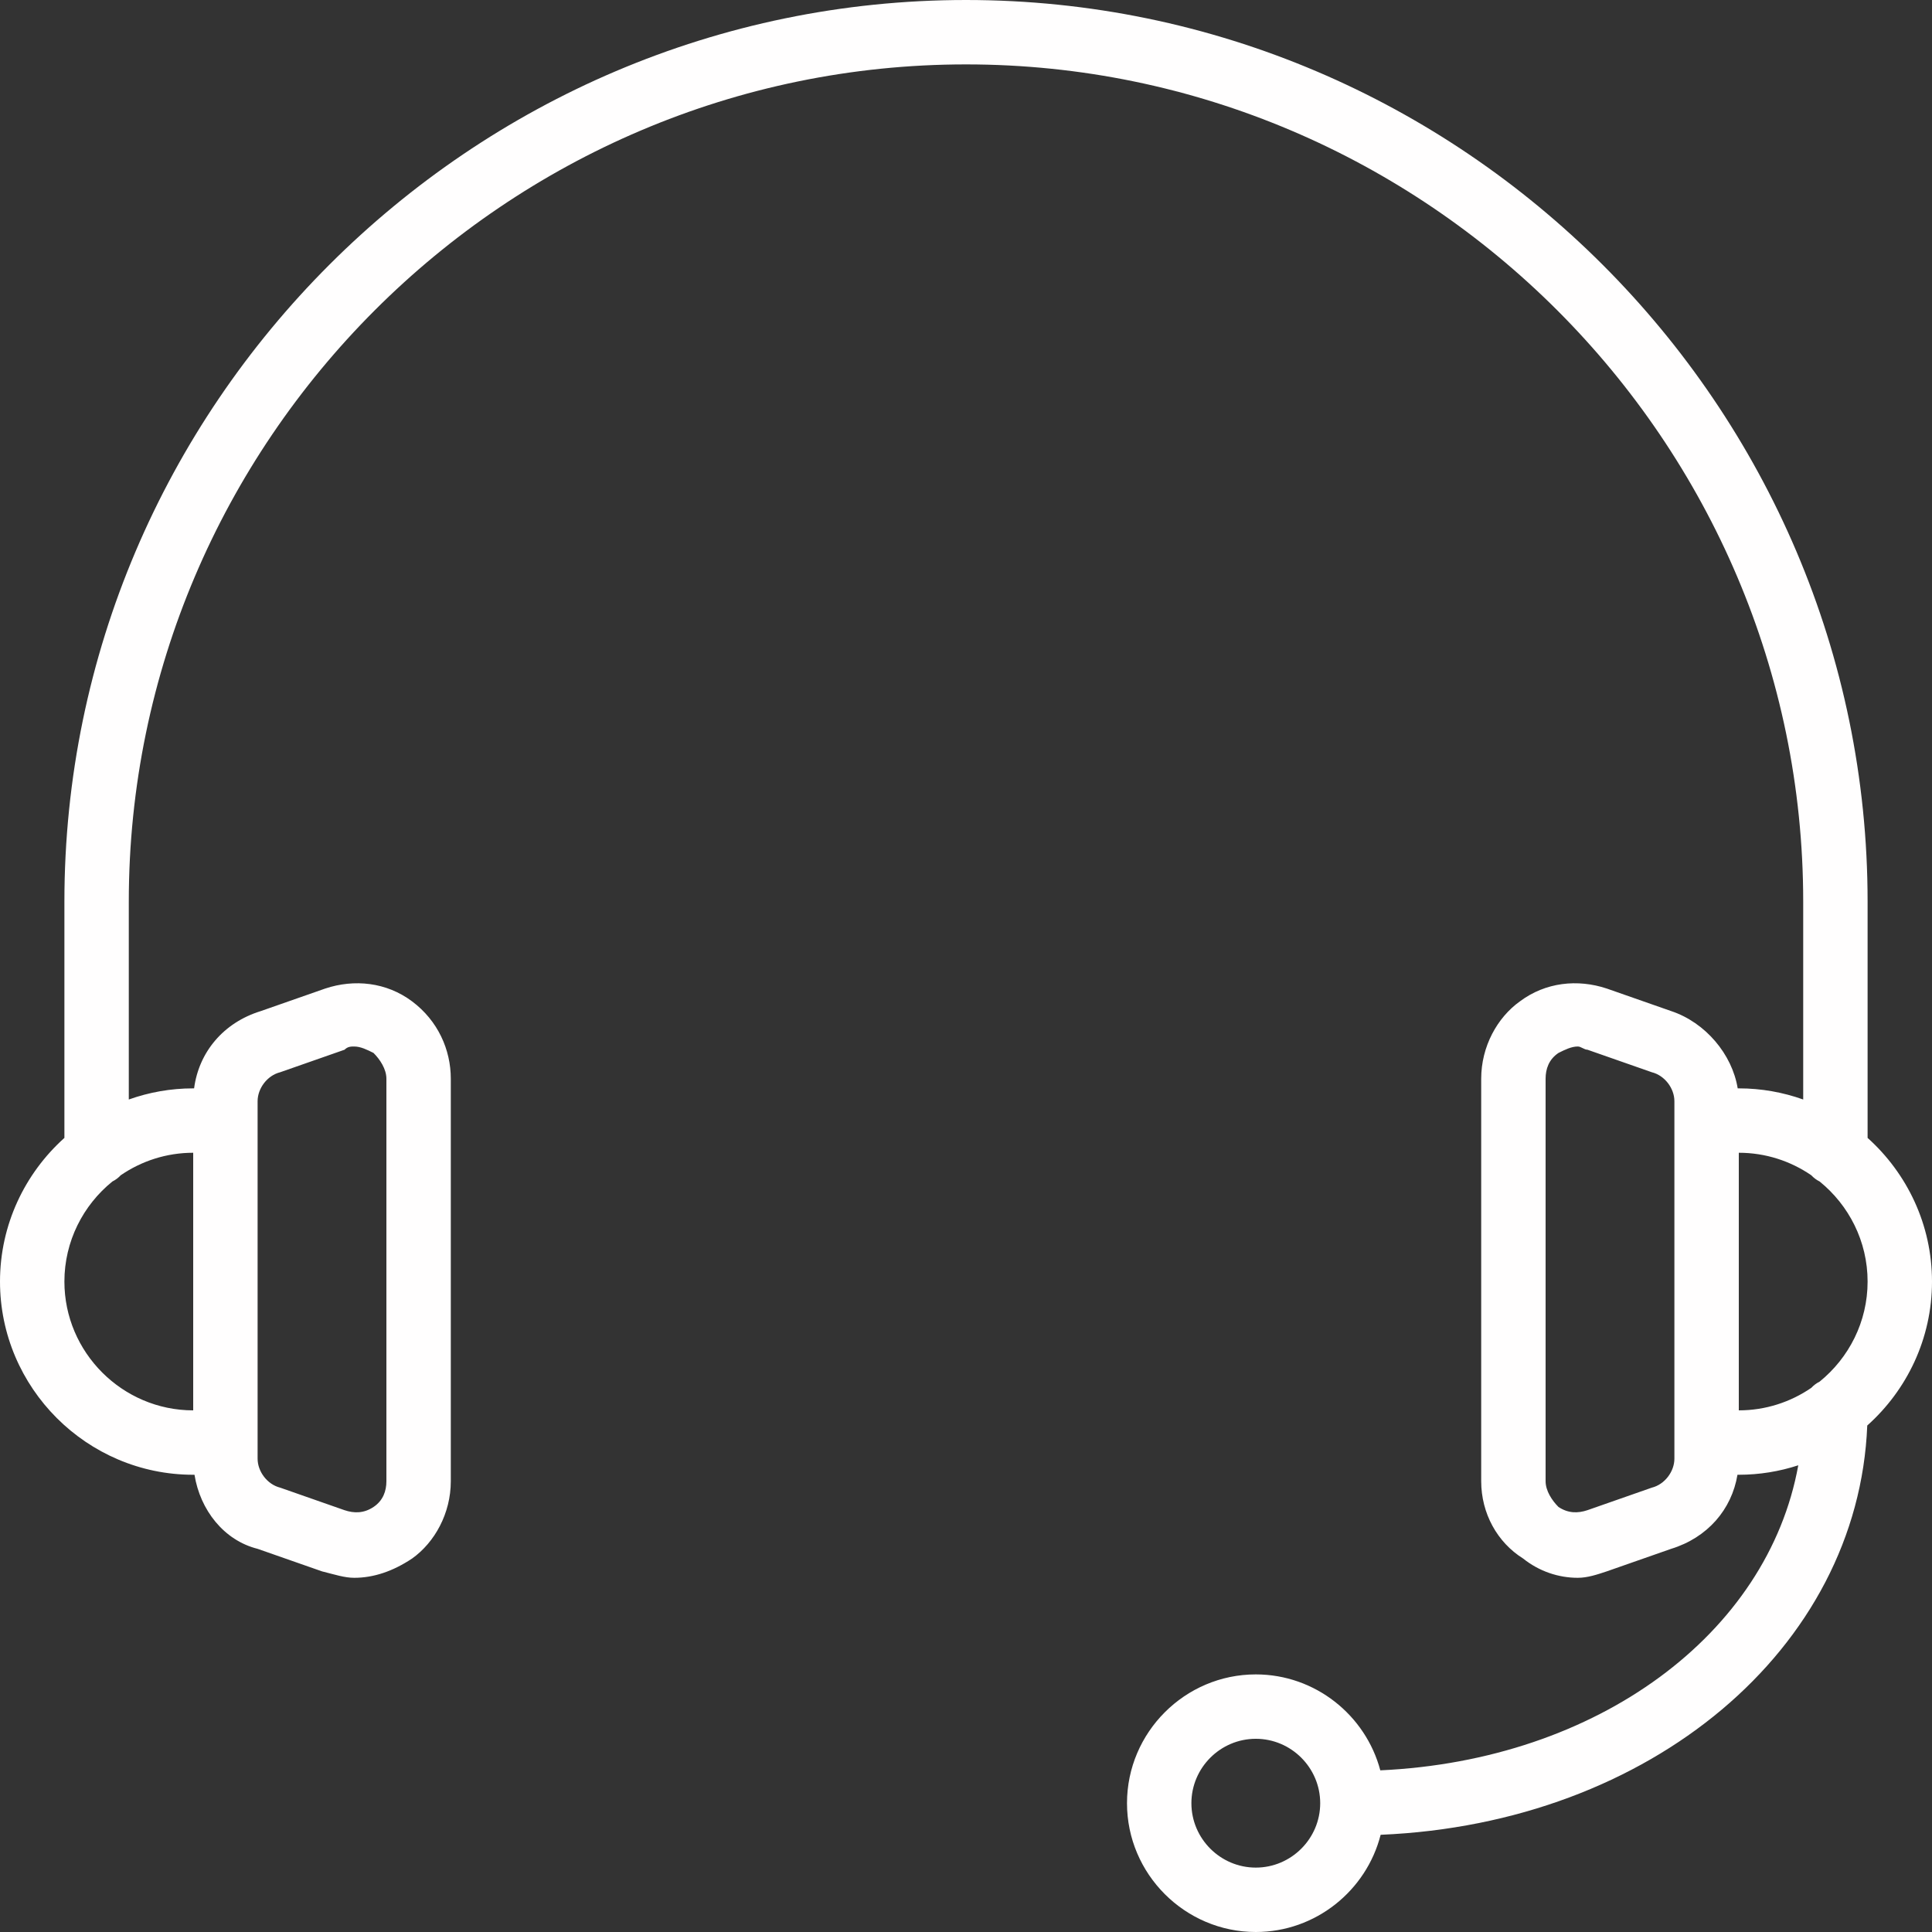 <?xml version="1.0"?>
<svg xmlns="http://www.w3.org/2000/svg" xmlns:xlink="http://www.w3.org/1999/xlink" version="1.1" id="Layer_1" x="0px" y="0px" viewBox="0 0 512 512" style="enable-background:new 0 0 512 512;" xml:space="preserve" width="512" height="512"><rect x="0" y="0" width="512" height="512" fill="#333333" stroke="none"/><g><g transform="translate(1 1)">
	<g>
		<path d="M511,338.627c0-15.076-6.609-28.68-17.067-38.071v-62.622C493.933,106.52,386.413-1,255-1S16.067,106.52,16.067,237.933    v62.622C5.609,309.946-1,323.55-1,338.627c0,28.16,23.04,51.2,51.2,51.2h0.344c1.494,9.358,7.814,17.4,16.723,19.627l17.067,5.973    c3.413,0.853,5.973,1.707,8.533,1.707c5.12,0,10.24-1.707,15.36-5.12c5.973-4.267,10.24-11.947,10.24-20.48V284.867    c0-7.68-3.413-15.36-10.24-20.48c-6.827-5.12-15.36-5.973-23.04-3.413l-17.067,5.973c-9.933,3.056-16.429,10.908-17.682,20.48    H50.2c-5.978,0-11.721,1.048-17.067,2.953v-52.446c0-122.027,99.84-221.867,221.867-221.867s221.867,99.84,221.867,221.867v52.446    c-5.345-1.905-11.088-2.953-17.067-2.953h-0.293c-1.465-9.023-8.528-17.447-17.627-20.48l-17.067-5.973    c-7.68-2.56-16.213-1.707-23.04,3.413c-5.973,4.267-10.24,11.947-10.24,20.48v106.667c0,8.533,4.267,16.213,11.093,20.48    c4.267,3.413,9.387,5.12,14.507,5.12c2.56,0,5.12-0.853,7.68-1.707l17.067-5.973c9.638-2.965,16.048-10.442,17.566-19.627h0.354    c5.495,0,10.79-0.888,15.762-2.509c-8.096,44.672-53.094,78.188-110.767,80.84c-3.876-14.59-17.23-25.424-32.995-25.424    c-18.773,0-34.133,15.36-34.133,34.133c0,18.773,15.36,34.133,34.133,34.133c15.887,0,29.327-11.001,33.085-25.761    c71.549-3.029,126.567-49.295,128.958-108.462C504.352,367.383,511,353.746,511,338.627z M67.267,290.84    c0-3.413,2.56-6.827,5.973-7.68l17.067-5.973c0.853-0.853,1.707-0.853,2.56-0.853c1.707,0,3.413,0.853,5.12,1.707    c1.707,1.707,3.413,4.267,3.413,6.827v106.667c0,2.56-0.853,5.12-3.413,6.827c-2.56,1.707-5.12,1.707-7.68,0.853L73.24,393.24    c-3.413-0.853-5.973-4.267-5.973-7.68v-4.267V295.96V290.84z M50.2,372.76c-18.773,0-34.133-15.36-34.133-34.133    c0-10.678,4.973-20.246,12.713-26.518c0.845-0.418,1.582-0.975,2.201-1.645c5.484-3.761,12.105-5.971,19.219-5.971V372.76z     M331.8,493.933c-9.387,0-17.067-7.68-17.067-17.067s7.68-17.067,17.067-17.067c9.387,0,17.067,7.68,17.067,17.067    S341.187,493.933,331.8,493.933z M436.76,393.24l-17.067,5.973c-2.56,0.853-5.12,0.853-7.68-0.853    c-1.707-1.707-3.413-4.267-3.413-6.827V284.867c0-2.56,0.853-5.12,3.413-6.827c1.707-0.853,3.413-1.707,5.12-1.707    c0.853,0,1.707,0.853,2.56,0.853l17.067,5.973c3.413,0.853,5.973,4.267,5.973,7.68v5.119c0,0,0,0.001,0,0.001v85.333    c0,0,0,0.001,0,0.001v4.265C442.733,388.973,440.173,392.387,436.76,393.24z M481.221,365.144    c-0.845,0.418-1.582,0.975-2.201,1.645c-5.484,3.761-12.105,5.971-19.219,5.971v-68.267c7.114,0,13.735,2.209,19.219,5.971    c0.62,0.671,1.356,1.227,2.201,1.645c7.74,6.271,12.713,15.84,12.713,26.518S488.96,358.873,481.221,365.144z" data-original="#000000" class="active-path" style="fill:#FFFEFE" data-old_color="#000000"/>
	</g>
</g></g> </svg>
